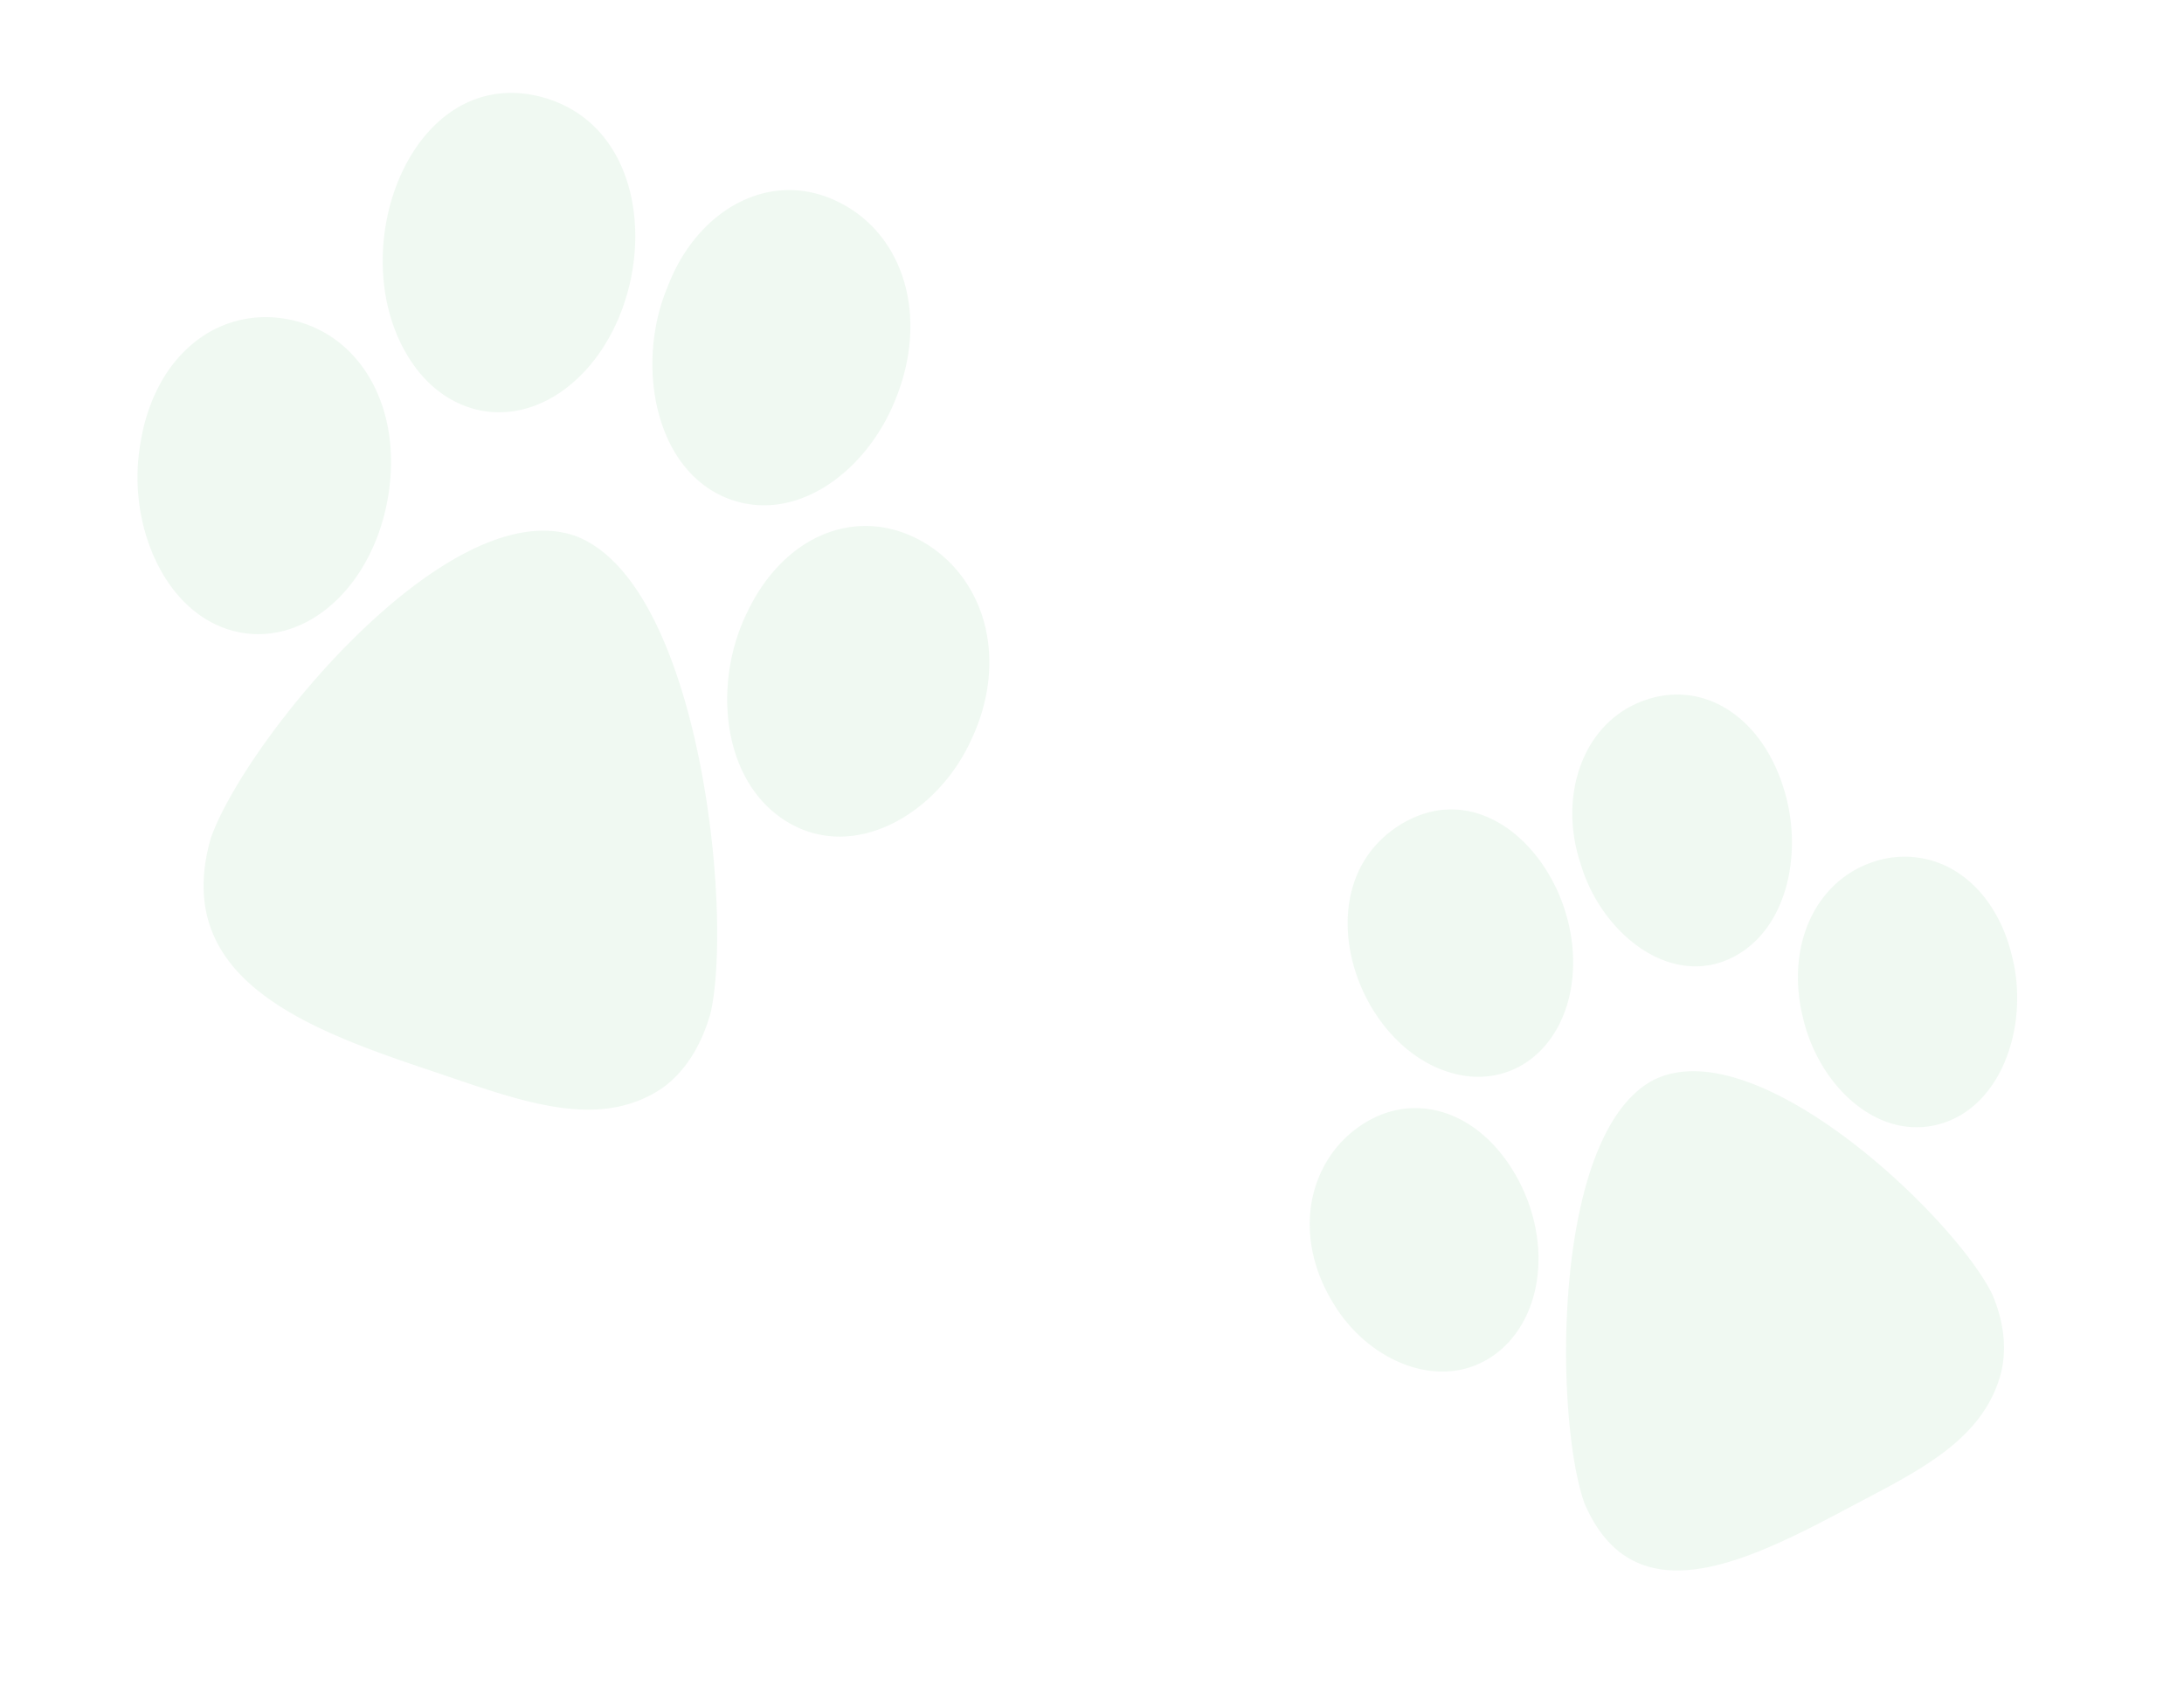 <svg width="87" height="68" fill="none" xmlns="http://www.w3.org/2000/svg"><path opacity=".06" fill-rule="evenodd" clip-rule="evenodd" d="M28.717 19.738c2.8 1.32 5.819-.877 6.987-3.908 1.282-3.232.31-6.512-2.327-7.795-2.724-1.333-5.626.34-6.78 3.385-1.235 2.916-.617 7 2.12 8.318Zm10.464 4.979c-.388-1.348-1.248-2.459-2.42-3.134-2.58-1.475-5.523-.291-6.995 2.804-1.418 2.882-1 6.865 1.681 8.405 2.676 1.529 5.926-.425 7.234-3.305.755-1.581.928-3.277.5-4.77ZM19.043 16.33c-1.16-.268-2.14-1.037-2.823-2.186-2.561-4.284.18-11.484 5.21-10.317 4.85 1.154 4.886 8.151 1.565 11.26-1.164 1.095-2.6 1.548-3.952 1.243Zm3.838 5.006C17.823 19.633 9.78 29.496 8.402 33.373c-1.576 5.47 3.521 7.509 8.369 9.146l.008.003c.38.126.755.254 1.127.38 3.184 1.084 6.086 2.073 8.497.428.875-.64 1.512-1.627 1.896-2.946.923-3.984-.428-17.24-5.418-19.049Zm-7.371-1.893c-.248 1.952-1.128 3.68-2.422 4.749-1.016.843-2.223 1.205-3.392 1.025-2.994-.47-4.608-4.127-4.139-7.313.233-1.775.98-3.268 2.118-4.21A4.518 4.518 0 0 1 11.3 12.69c2.883.44 4.652 3.285 4.21 6.753ZM68.698 38.28c2.464-.96 3.203-4.277 2.335-6.934-.904-2.857-3.252-4.302-5.593-3.422-2.422.902-3.365 3.814-2.48 6.471.765 2.628 3.316 4.806 5.738 3.885Zm9.23-3.558a3.85 3.85 0 0 0-3.183-.427c-2.407.723-3.635 3.352-2.924 6.244.632 2.724 3.004 4.966 5.51 4.22 2.494-.748 3.508-4.06 2.807-6.711-.36-1.48-1.15-2.659-2.21-3.326Zm-17.13 7.6c-.874.574-1.898.716-2.937.43-3.882-1.061-5.965-7.353-2.178-9.837 3.667-2.376 7.394 2.01 6.947 6.095-.154 1.434-.819 2.639-1.832 3.312Zm5.067.701c-4.088 2.165-3.935 13.529-2.751 16.852 1.902 4.456 6.193 2.478 10.115.408l.007-.003c.305-.164.61-.324.911-.483 2.58-1.354 4.932-2.588 5.58-5.168.213-.963.092-1.993-.364-3.07-1.528-3.101-9.396-10.59-13.498-8.535ZM60.22 46.55c.877 1.388 1.238 3.04.988 4.542-.194 1.182-.764 2.182-1.595 2.817-2.135 1.62-5.089.348-6.479-1.96-.793-1.267-1.112-2.686-.894-4.008.198-1.193.819-2.247 1.753-2.952 2.05-1.568 4.67-.907 6.227 1.56Z" fill="#04A427"/></svg>